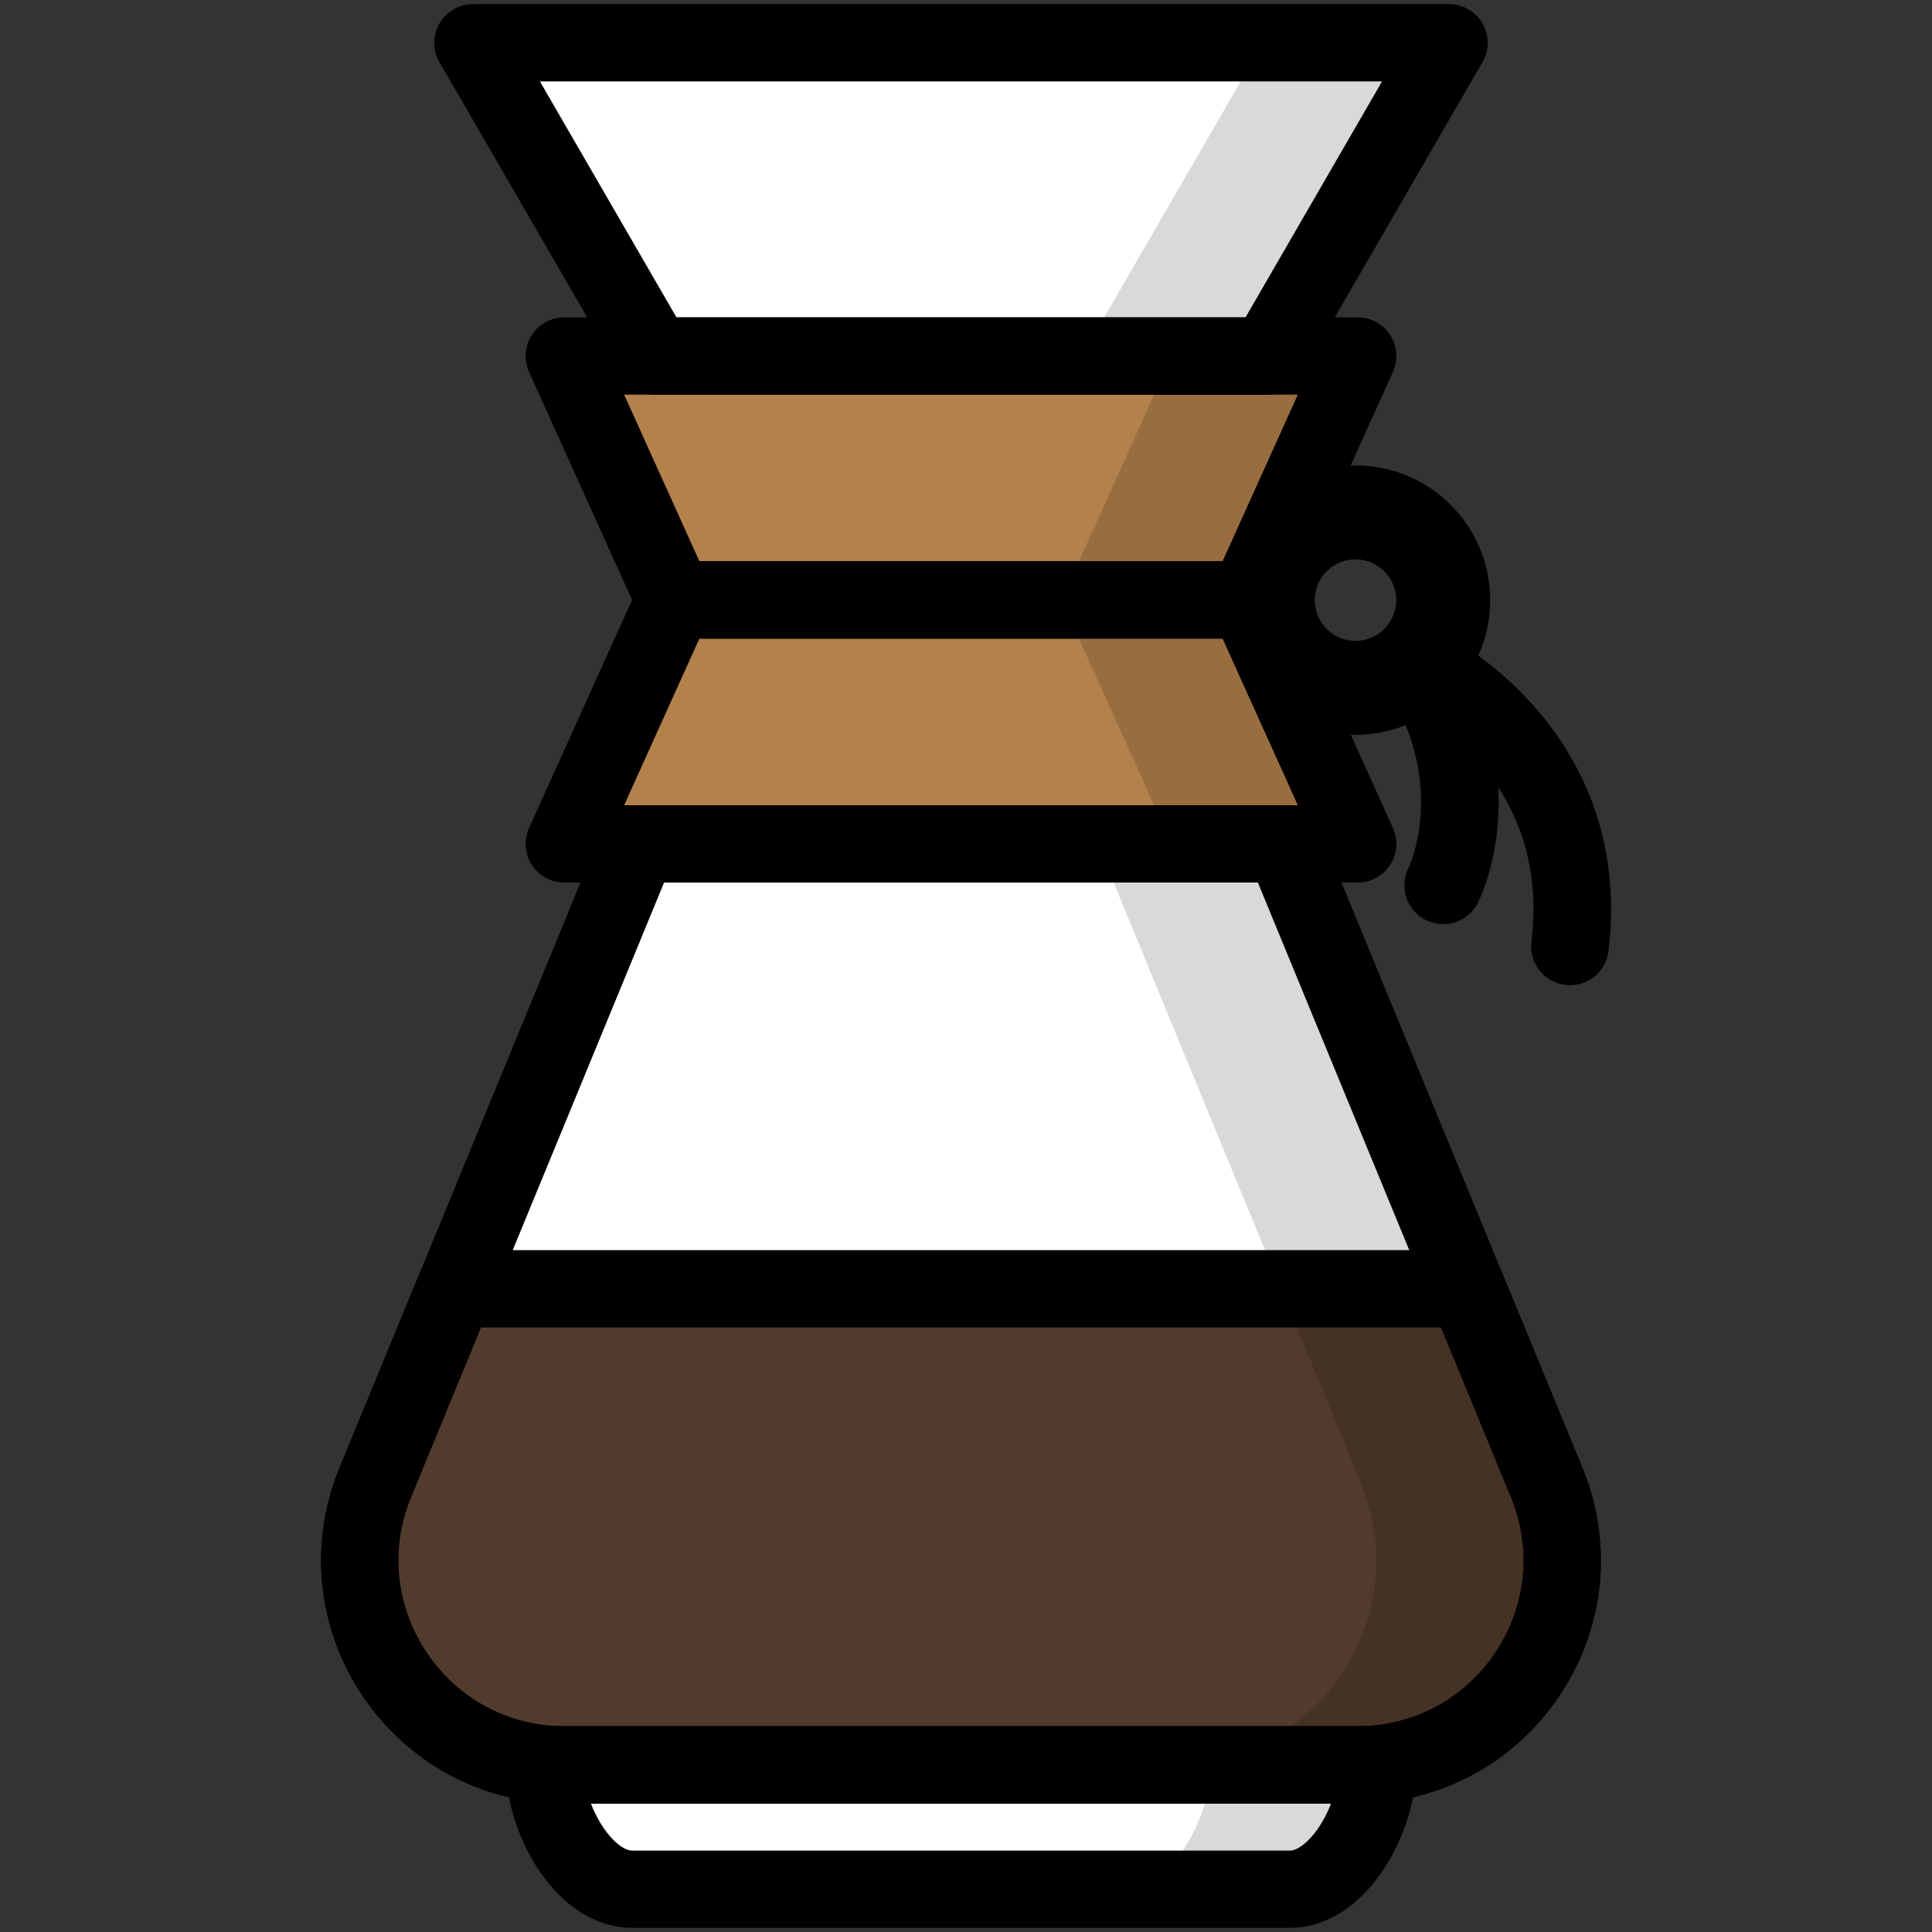 <svg id="Layer_1" data-name="Layer 1" xmlns="http://www.w3.org/2000/svg" viewBox="0 0 500 500"><rect x="0" y="0" width="500" height="500" fill="#333333" stroke="none"/><defs><style>.cls-1{fill:#b3814b;}.cls-2{opacity:0.15;}.cls-3{fill:#fff;}.cls-4,.cls-5,.cls-7{fill:none;stroke:#000;stroke-linecap:round;stroke-linejoin:round;}.cls-4{stroke-width:24.32px;}.cls-5{stroke-width:20.09px;}.cls-6{fill:#513b2c;}.cls-7{stroke-width:20px;}</style></defs><title>Artboard 12</title><polygon class="cls-1" points="322.85 155.26 174.55 155.26 146.03 92.13 351.37 92.13 322.85 155.26"/><polygon class="cls-1" points="322.85 155.26 174.55 155.26 146.03 218.4 351.37 218.4 322.85 155.26"/><polygon class="cls-2" points="303.23 92.13 274.71 155.26 322.85 155.26 351.37 92.13 303.23 92.13"/><polygon class="cls-2" points="322.85 155.26 274.71 155.26 303.23 218.4 351.37 218.4 322.85 155.26"/><polygon class="cls-3" points="122.39 11.07 169.3 92.13 328.11 92.13 375.01 11.07 122.39 11.07"/><polygon class="cls-2" points="326.88 11.07 279.97 92.13 328.11 92.13 375.01 11.07 326.88 11.07"/><path class="cls-3" d="M332.23,218.39H165.17L96.85,384.31c-13.74,34.76,11.87,72.44,49.26,72.44H351.3c37.38,0,63-37.68,49.25-72.44Z"/><path class="cls-3" d="M333.8,488.93H163.6c-12.55,0-22.72-18.2-22.72-32.18H356.53C356.53,470.73,346.35,488.93,333.8,488.93Z"/><path class="cls-2" d="M313.3,456.75c0,14-10.17,32.18-22.72,32.18H333.8c12.55,0,22.73-18.2,22.73-32.18Z"/><circle class="cls-4" cx="350.8" cy="155.31" r="22.7"/><path class="cls-5" d="M373.5,229.12s13.35-26.32-6.87-57.51c0,0,46,21.18,39.68,73.31"/><path class="cls-6" d="M96.85,384.31c-13.74,34.76,11.87,72.44,49.26,72.44H351.3c37.38,0,63-37.68,49.25-72.44l-20.9-50.77H117.76Z"/><path class="cls-2" d="M400.55,384.31,332.23,218.39H284.09l68.32,165.92c13.75,34.76-11.87,72.44-49.25,72.44H351.3C388.68,456.75,414.3,419.07,400.55,384.31Z"/><polygon class="cls-7" points="322.85 155.26 174.55 155.26 146.03 92.13 351.37 92.13 322.85 155.26"/><polygon class="cls-7" points="322.85 155.26 174.55 155.26 146.03 218.4 351.37 218.4 322.85 155.26"/><polygon class="cls-7" points="122.39 11.07 169.3 92.13 328.11 92.13 375.01 11.07 122.39 11.07"/><path class="cls-7" d="M332.23,218.39H165.17L96.85,384.31c-13.74,34.76,11.87,72.44,49.26,72.44H351.3c37.38,0,63-37.68,49.25-72.44Z"/><path class="cls-7" d="M333.8,488.93H163.6c-12.55,0-22.72-18.2-22.72-32.18H356.53C356.53,470.73,346.35,488.93,333.8,488.93Z"/><path class="cls-7" d="M96.85,384.31c-13.74,34.76,11.87,72.44,49.26,72.44H351.3c37.38,0,63-37.68,49.25-72.44l-20.9-50.77H117.76Z"/></svg>